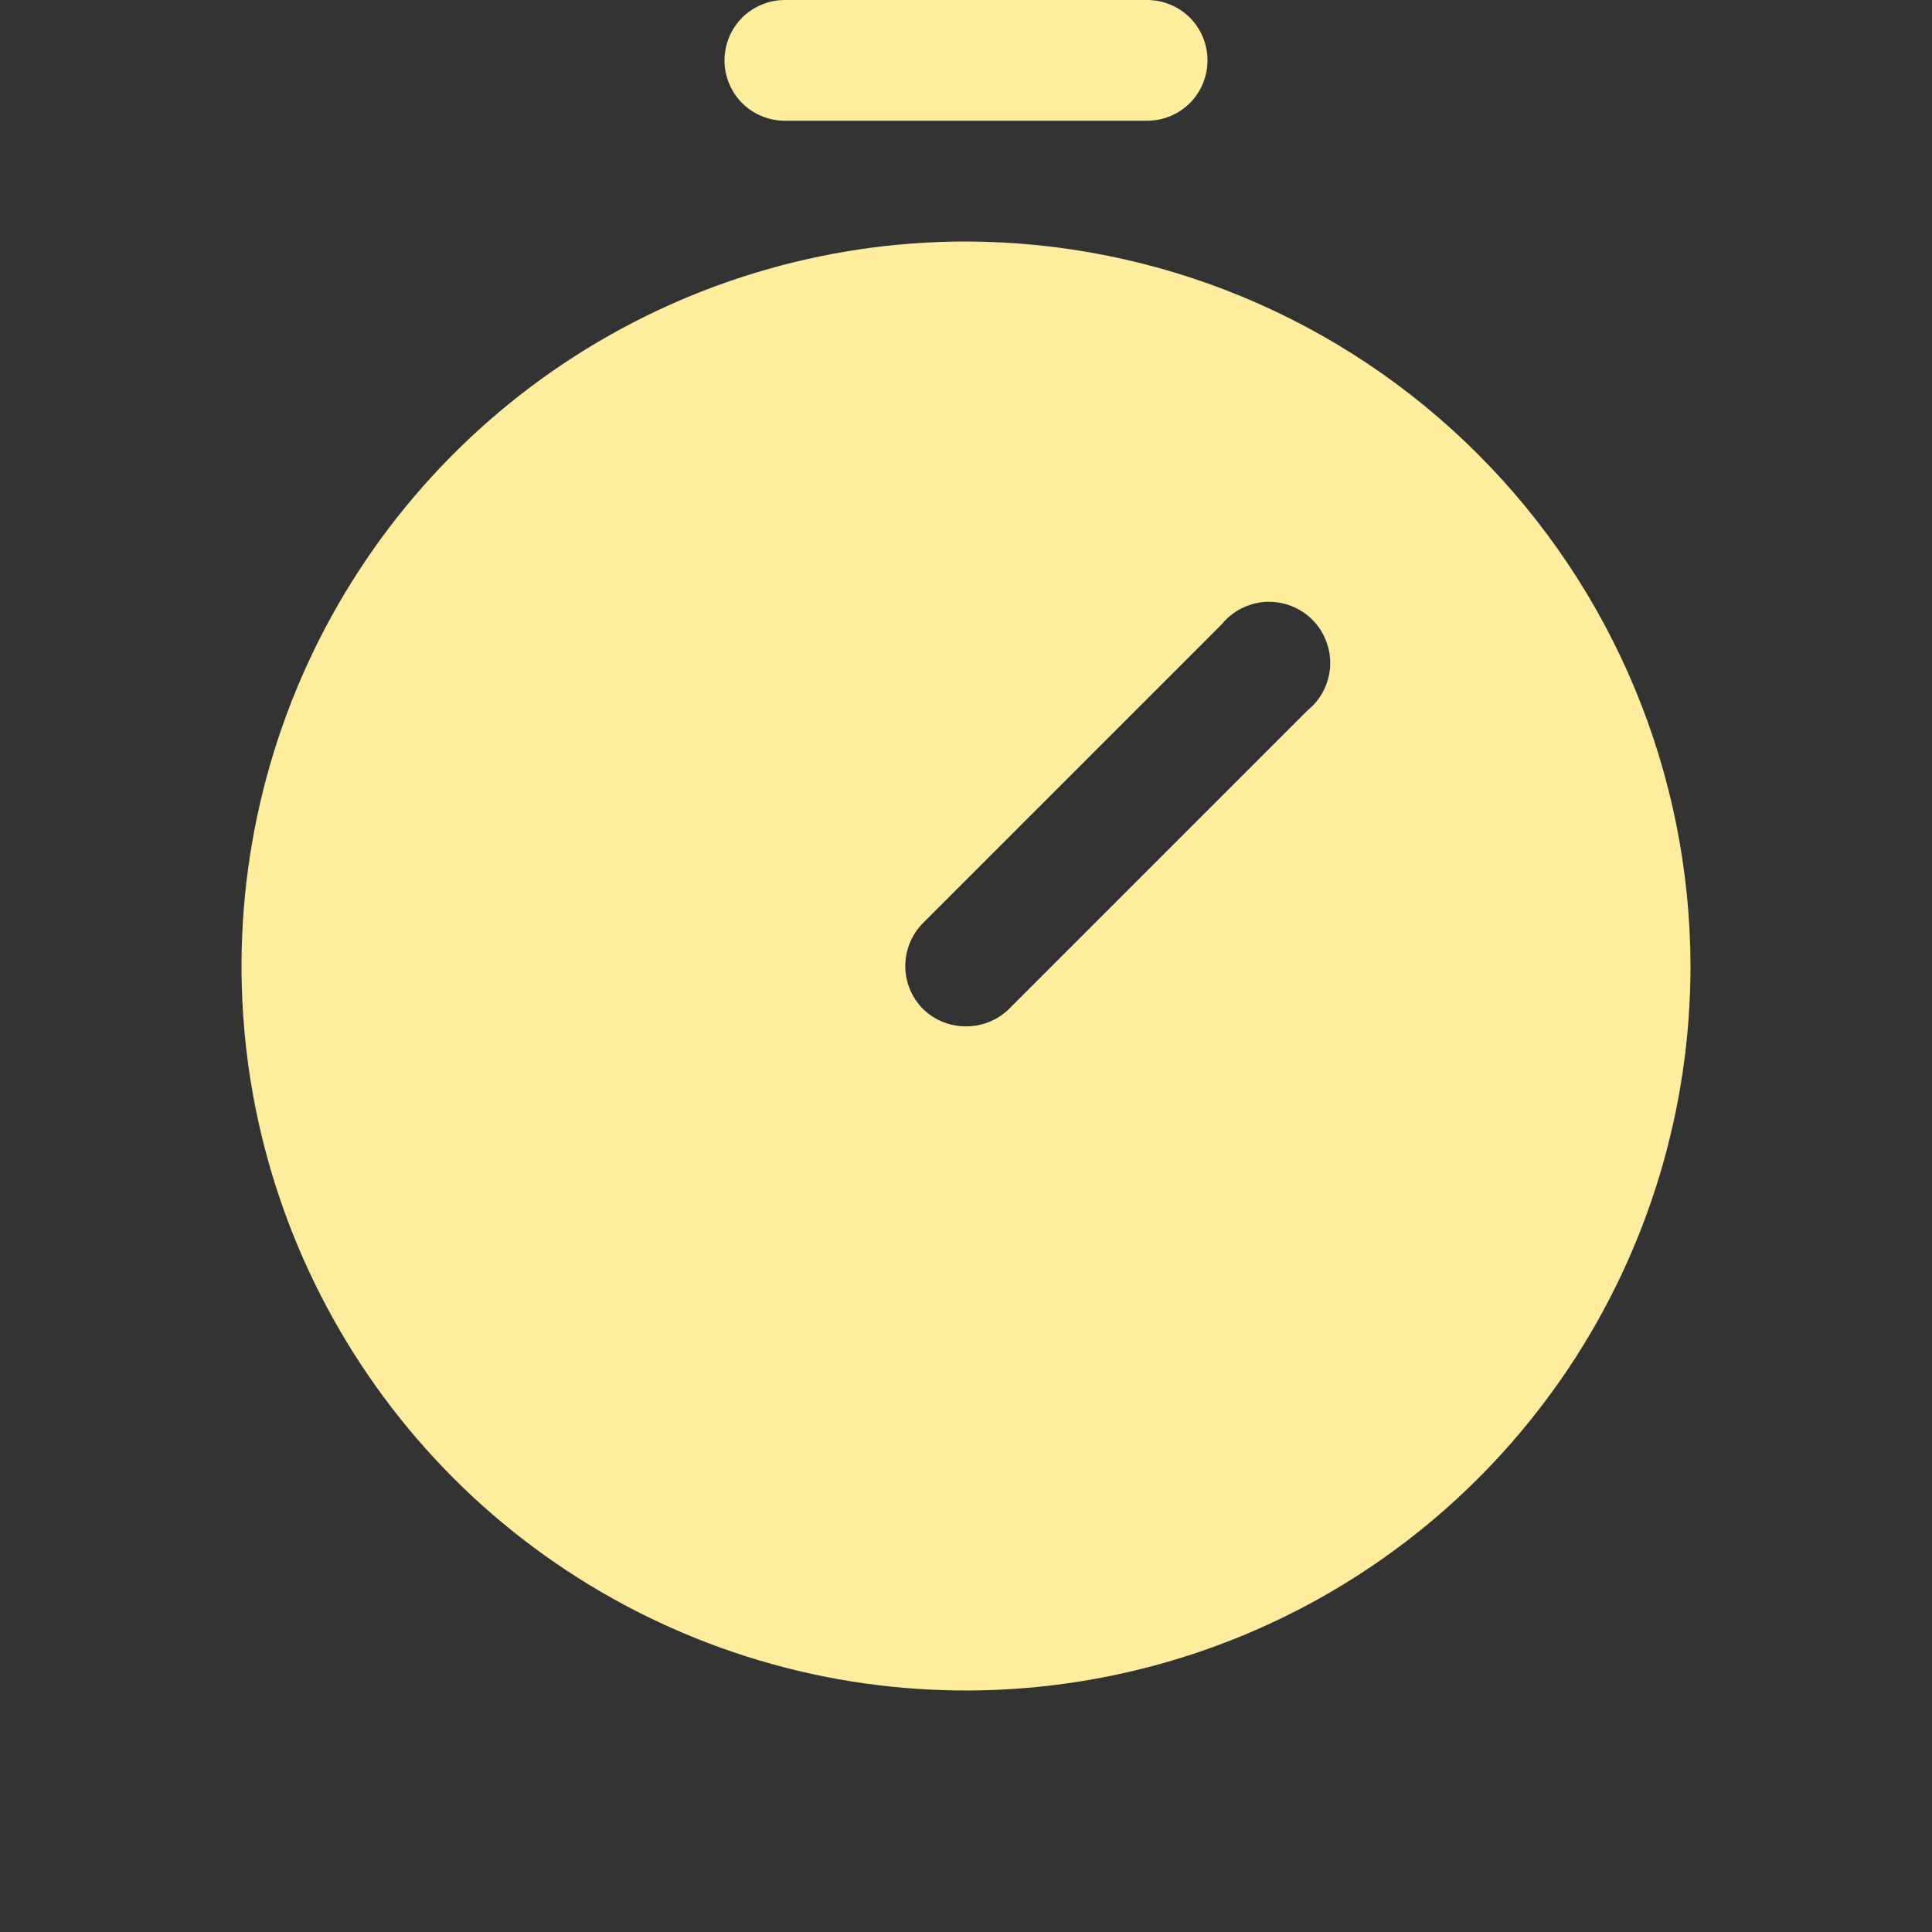 <svg width="16" height="16" viewBox="0 0 16 16" fill="none" xmlns="http://www.w3.org/2000/svg">
<rect x="0" y="0" width="16" height="16" fill="#333333" stroke="none"/>
<path d="M6.5 1H9.5C9.633 1 9.76 0.947 9.854 0.854C9.947 0.76 10 0.633 10 0.5C10 0.367 9.947 0.24 9.854 0.146C9.76 0.053 9.633 0 9.5 0L6.5 0C6.367 0 6.24 0.053 6.146 0.146C6.053 0.24 6 0.367 6 0.5C6 0.633 6.053 0.76 6.146 0.854C6.24 0.947 6.367 1 6.5 1V1Z" fill="#FFED9E"/>
<path d="M8 2C6.813 2 5.653 2.352 4.667 3.011C3.68 3.67 2.911 4.608 2.457 5.704C2.003 6.8 1.884 8.007 2.115 9.171C2.347 10.334 2.918 11.403 3.757 12.243C4.596 13.082 5.666 13.653 6.829 13.885C7.993 14.116 9.2 13.997 10.296 13.543C11.393 13.089 12.329 12.32 12.989 11.333C13.648 10.347 14 9.187 14 8C13.997 6.41 13.364 4.886 12.239 3.761C11.114 2.636 9.59 2.003 8 2V2ZM10.831 5.881L8.356 8.356C8.261 8.449 8.133 8.5 8 8.5C7.867 8.5 7.739 8.449 7.644 8.356C7.55 8.261 7.497 8.133 7.497 8C7.497 7.867 7.55 7.739 7.644 7.644L10.119 5.169C10.164 5.114 10.219 5.069 10.283 5.038C10.346 5.006 10.415 4.988 10.485 4.984C10.556 4.981 10.626 4.992 10.692 5.018C10.758 5.043 10.818 5.082 10.868 5.132C10.918 5.182 10.957 5.242 10.982 5.308C11.008 5.374 11.019 5.444 11.016 5.515C11.012 5.585 10.994 5.654 10.962 5.718C10.931 5.781 10.886 5.836 10.831 5.881V5.881Z" fill="#FFED9E"/>
</svg>
